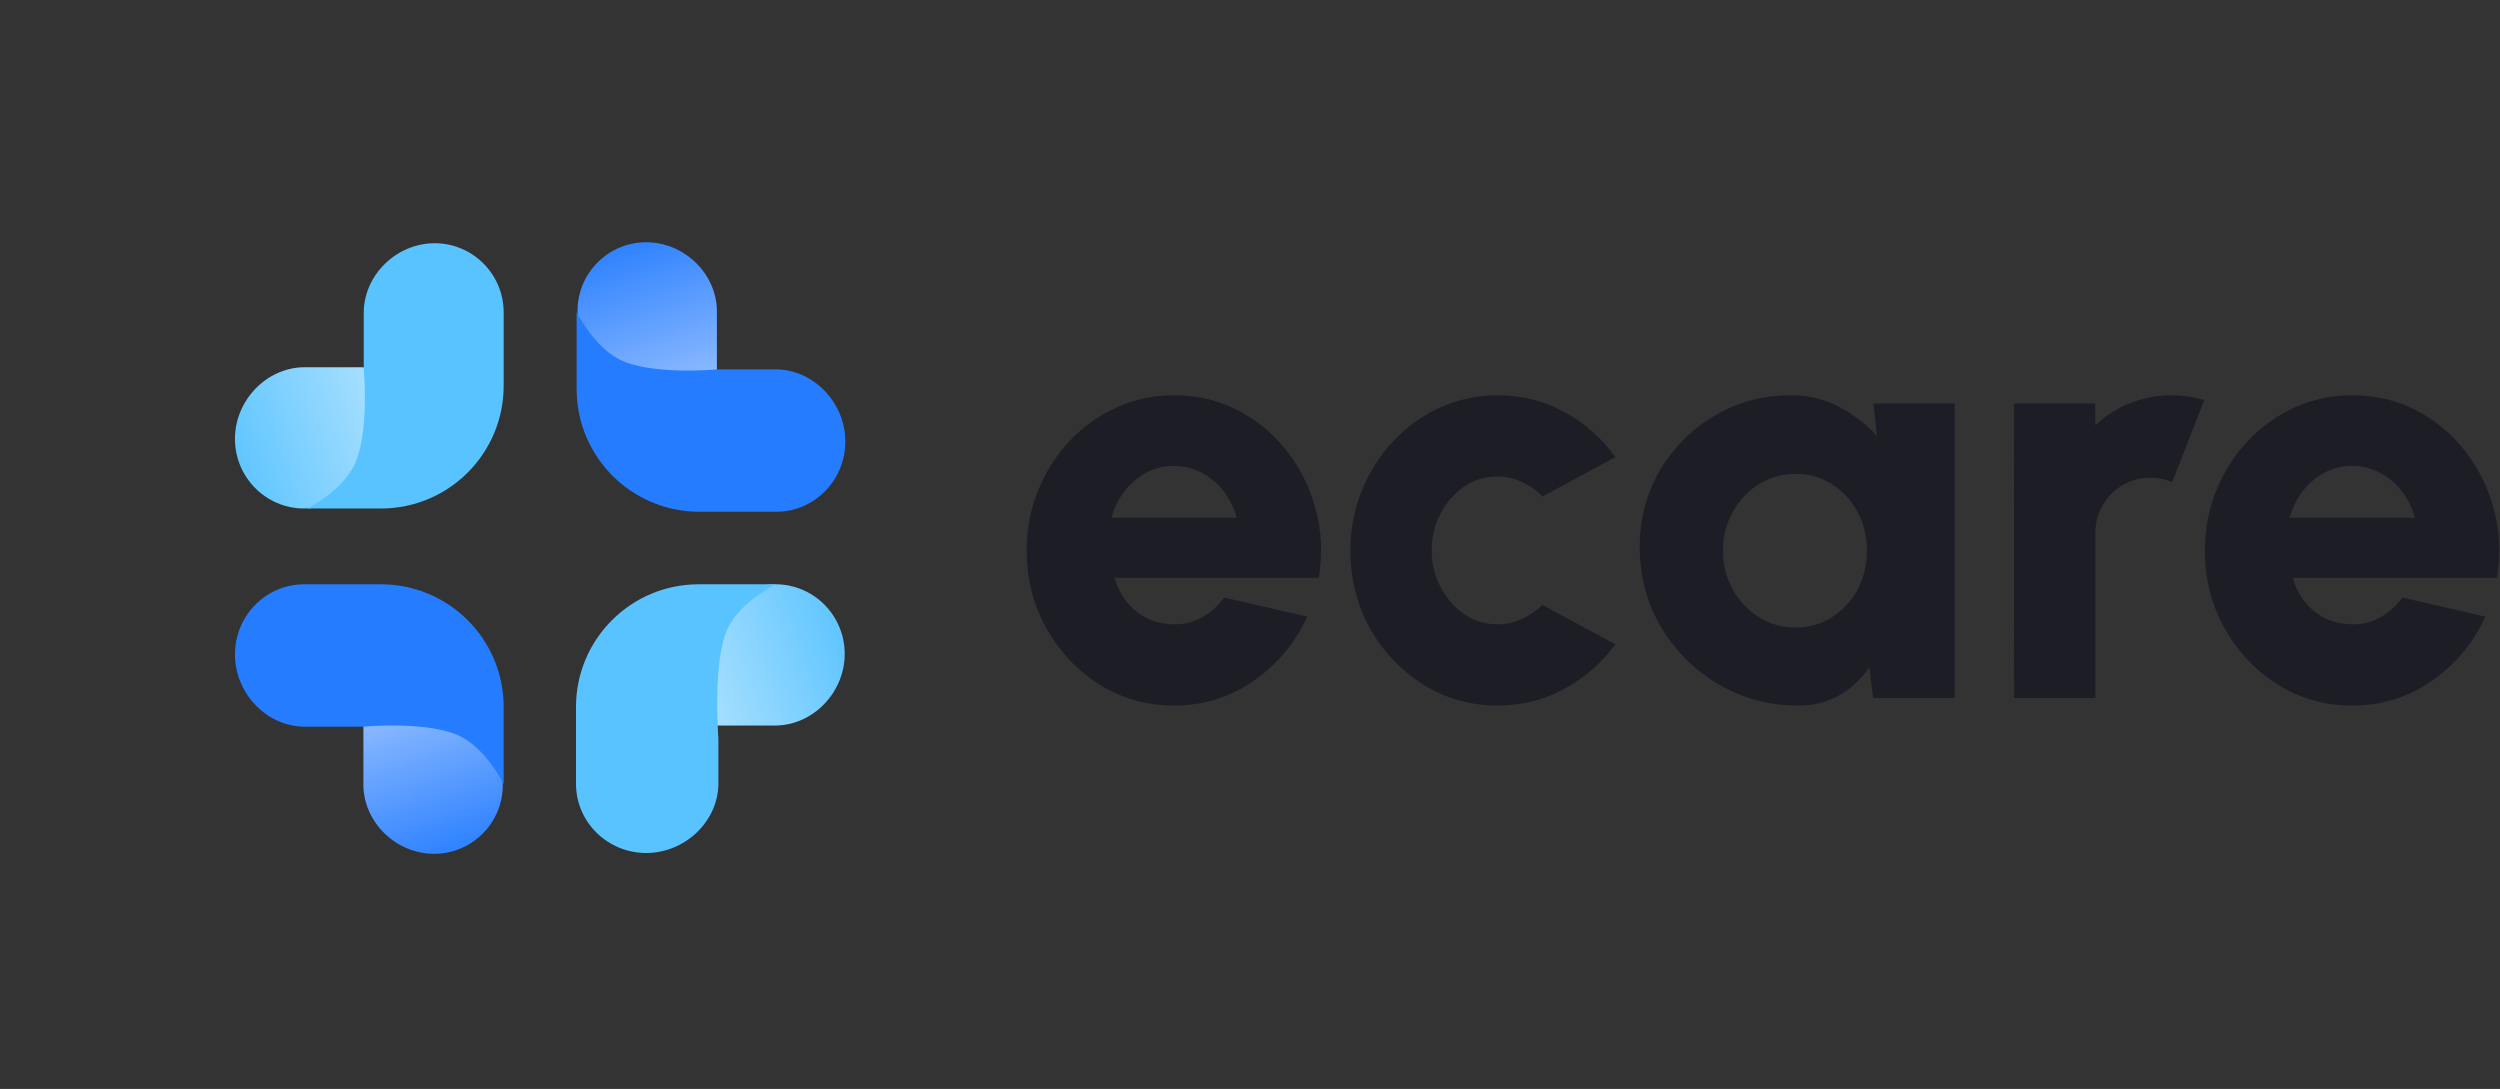 <svg width="163" height="71" viewBox="0 0 163 71" fill="none" xmlns="http://www.w3.org/2000/svg">
<rect x="0" y="0" width="163" height="71" fill="#333333" stroke="none"/>
<path d="M76.538 46.003C74.772 46.003 73.16 45.549 71.701 44.64C70.255 43.732 69.097 42.51 68.227 40.974C67.37 39.438 66.941 37.743 66.941 35.887C66.941 34.492 67.191 33.187 67.689 31.971C68.189 30.743 68.873 29.668 69.743 28.747C70.626 27.813 71.65 27.083 72.815 26.558C73.979 26.034 75.22 25.771 76.538 25.771C78.061 25.771 79.45 26.098 80.704 26.75C81.971 27.403 83.039 28.292 83.909 29.419C84.792 30.545 85.419 31.818 85.79 33.238C86.174 34.659 86.238 36.137 85.983 37.672H72.661C72.827 38.236 73.083 38.747 73.429 39.208C73.787 39.656 74.222 40.014 74.734 40.283C75.259 40.552 75.86 40.693 76.538 40.705C77.204 40.718 77.818 40.565 78.381 40.245C78.944 39.925 79.424 39.496 79.821 38.959L85.234 40.206C84.453 41.908 83.289 43.303 81.74 44.391C80.192 45.466 78.458 46.003 76.538 46.003ZM72.469 33.757H80.627C80.461 33.117 80.179 32.541 79.782 32.029C79.386 31.517 78.906 31.114 78.343 30.82C77.793 30.526 77.191 30.378 76.538 30.378C75.899 30.378 75.297 30.526 74.734 30.82C74.184 31.114 73.71 31.517 73.314 32.029C72.93 32.528 72.648 33.104 72.469 33.757Z" fill="#1D1E25"/>
<path d="M100.563 39.438L105.324 42.011C104.441 43.213 103.334 44.18 102.003 44.909C100.672 45.638 99.22 46.003 97.646 46.003C95.88 46.003 94.267 45.549 92.808 44.64C91.362 43.732 90.204 42.516 89.334 40.993C88.477 39.458 88.048 37.762 88.048 35.907C88.048 34.499 88.298 33.187 88.797 31.971C89.296 30.743 89.98 29.668 90.85 28.747C91.734 27.813 92.757 27.083 93.922 26.558C95.086 26.034 96.328 25.771 97.646 25.771C99.22 25.771 100.672 26.136 102.003 26.866C103.334 27.595 104.441 28.574 105.324 29.802L100.563 32.375C100.167 31.952 99.712 31.632 99.2 31.415C98.701 31.184 98.183 31.069 97.646 31.069C96.827 31.069 96.091 31.293 95.438 31.741C94.798 32.189 94.286 32.784 93.903 33.526C93.531 34.256 93.346 35.049 93.346 35.907C93.346 36.751 93.538 37.538 93.922 38.267C94.306 38.997 94.817 39.586 95.457 40.033C96.11 40.481 96.839 40.705 97.646 40.705C98.196 40.705 98.721 40.59 99.22 40.36C99.719 40.129 100.167 39.822 100.563 39.438Z" fill="#1D1E25"/>
<path d="M122.147 26.309H127.444V45.504H122.127L121.878 43.508C121.379 44.25 120.739 44.851 119.958 45.312C119.178 45.773 118.263 46.003 117.214 46.003C115.78 46.003 114.443 45.734 113.202 45.197C111.96 44.66 110.866 43.917 109.919 42.97C108.972 42.023 108.23 40.929 107.693 39.688C107.168 38.434 106.906 37.09 106.906 35.657C106.906 34.288 107.155 33.008 107.654 31.818C108.153 30.628 108.857 29.578 109.766 28.67C110.674 27.761 111.717 27.051 112.895 26.539C114.085 26.027 115.364 25.771 116.734 25.771C117.911 25.771 118.967 26.021 119.901 26.52C120.848 27.019 121.673 27.653 122.377 28.42L122.147 26.309ZM117.079 40.916C117.949 40.916 118.736 40.693 119.44 40.245C120.144 39.797 120.701 39.195 121.11 38.44C121.52 37.672 121.724 36.828 121.724 35.907C121.724 34.972 121.52 34.128 121.11 33.373C120.701 32.618 120.144 32.016 119.44 31.568C118.736 31.12 117.949 30.897 117.079 30.897C116.196 30.897 115.396 31.12 114.68 31.568C113.963 32.016 113.394 32.624 112.971 33.392C112.549 34.147 112.338 34.985 112.338 35.907C112.338 36.828 112.549 37.672 112.971 38.44C113.406 39.195 113.982 39.797 114.699 40.245C115.416 40.693 116.209 40.916 117.079 40.916Z" fill="#1D1E25"/>
<path d="M131.321 45.504L131.302 26.309H136.599L136.619 27.729C137.258 27.115 138.007 26.635 138.864 26.29C139.735 25.944 140.65 25.771 141.609 25.771C142.313 25.771 143.017 25.874 143.721 26.079L141.628 31.434C141.168 31.242 140.701 31.146 140.227 31.146C139.562 31.146 138.954 31.306 138.404 31.626C137.853 31.946 137.418 32.381 137.098 32.931C136.779 33.469 136.619 34.077 136.619 34.755V45.504H131.321Z" fill="#1D1E25"/>
<path d="M153.356 46.003C151.59 46.003 149.978 45.549 148.519 44.64C147.073 43.732 145.915 42.51 145.045 40.974C144.188 39.438 143.759 37.743 143.759 35.887C143.759 34.492 144.008 33.187 144.507 31.971C145.007 30.743 145.691 29.668 146.561 28.747C147.444 27.813 148.468 27.083 149.633 26.558C150.797 26.034 152.038 25.771 153.356 25.771C154.879 25.771 156.268 26.098 157.522 26.75C158.789 27.403 159.857 28.292 160.727 29.419C161.61 30.545 162.237 31.818 162.608 33.238C162.992 34.659 163.056 36.137 162.8 37.672H149.479C149.645 38.236 149.901 38.747 150.247 39.208C150.605 39.656 151.04 40.014 151.552 40.283C152.077 40.552 152.678 40.693 153.356 40.705C154.022 40.718 154.636 40.565 155.199 40.245C155.762 39.925 156.242 39.496 156.639 38.959L162.052 40.206C161.271 41.908 160.107 43.303 158.558 44.391C157.01 45.466 155.276 46.003 153.356 46.003ZM149.287 33.757H157.445C157.279 33.117 156.997 32.541 156.6 32.029C156.204 31.517 155.724 31.114 155.161 30.82C154.61 30.526 154.009 30.378 153.356 30.378C152.717 30.378 152.115 30.526 151.552 30.82C151.002 31.114 150.528 31.517 150.132 32.029C149.748 32.528 149.466 33.104 149.287 33.757Z" fill="#1D1E25"/>
<path d="M50.585 38.095C53.068 38.106 55.075 40.137 55.075 42.637C55.075 45.099 53.079 47.24 50.635 47.304L46.7 47.304C43.315 43.895 45.781 38.095 50.585 38.095Z" fill="url(#paint0_linear_333_1810)"/>
<path d="M37.555 51.125C37.567 53.608 39.613 55.615 42.134 55.615C44.616 55.615 46.773 53.619 46.839 51.175L46.839 48.138C46.839 48.138 46.434 42.946 47.485 40.888C48.36 39.174 50.583 38.095 50.583 38.095L45.555 38.095C41.137 38.095 37.555 41.677 37.555 46.095L37.555 51.125Z" fill="#59C3FF"/>
<path d="M19.809 33.154C17.326 33.143 15.319 31.112 15.319 28.612C15.319 26.15 17.315 24.009 19.759 23.945L23.694 23.945C27.079 27.354 24.613 33.154 19.809 33.154Z" fill="url(#paint1_linear_333_1810)"/>
<path d="M32.839 20.349C32.828 17.866 30.816 15.859 28.339 15.859C25.9 15.859 23.78 17.855 23.716 20.299V24.009C23.716 24.009 24.113 28.303 23.08 30.361C22.22 32.075 20.036 33.154 20.036 33.154L24.839 33.154C29.257 33.154 32.839 29.572 32.839 25.154V20.349Z" fill="#59C3FF"/>
<path d="M32.782 51.207C32.771 53.675 30.767 55.669 28.3 55.669C25.87 55.669 23.758 53.685 23.694 51.256L23.694 47.351C27.047 43.998 32.782 46.464 32.782 51.207Z" fill="url(#paint2_linear_333_1810)"/>
<path d="M19.809 38.095C17.326 38.107 15.319 40.153 15.319 42.674C15.319 45.155 17.315 47.313 19.759 47.378L23.694 47.378C23.694 47.378 27.988 46.974 30.046 48.025C31.76 48.9 32.839 51.122 32.839 51.122L32.839 46.095C32.839 41.677 29.257 38.095 24.839 38.095L19.809 38.095Z" fill="#257CFF"/>
<path d="M37.654 20.256C37.665 17.788 39.668 15.794 42.136 15.794C44.566 15.794 46.678 17.778 46.742 20.206L46.742 24.112C43.388 27.465 37.654 24.999 37.654 20.256Z" fill="url(#paint3_linear_333_1810)"/>
<path d="M50.627 33.367C53.109 33.356 55.116 31.309 55.116 28.789C55.116 26.307 53.12 24.149 50.676 24.084L46.741 24.084C46.741 24.084 42.448 24.488 40.39 23.437C38.676 22.562 37.597 20.34 37.597 20.34L37.597 25.367C37.597 29.785 41.179 33.367 45.597 33.367L50.627 33.367Z" fill="#257CFF"/>
<defs>
<linearGradient id="paint0_linear_333_1810" x1="56.038" y1="41.249" x2="38.61" y2="47.205" gradientUnits="userSpaceOnUse">
<stop stop-color="#59C3FF"/>
<stop offset="1" stop-color="#DCF2FF"/>
</linearGradient>
<linearGradient id="paint1_linear_333_1810" x1="14.356" y1="30" x2="31.784" y2="24.044" gradientUnits="userSpaceOnUse">
<stop stop-color="#59C3FF"/>
<stop offset="1" stop-color="#DCF2FF"/>
</linearGradient>
<linearGradient id="paint2_linear_333_1810" x1="29.67" y1="56.626" x2="23.721" y2="39.335" gradientUnits="userSpaceOnUse">
<stop stop-color="#257CFF"/>
<stop offset="1" stop-color="#CFE2FF"/>
</linearGradient>
<linearGradient id="paint3_linear_333_1810" x1="40.766" y1="14.837" x2="46.715" y2="32.127" gradientUnits="userSpaceOnUse">
<stop stop-color="#257CFF"/>
<stop offset="1" stop-color="#CFE2FF"/>
</linearGradient>
</defs>
</svg>
